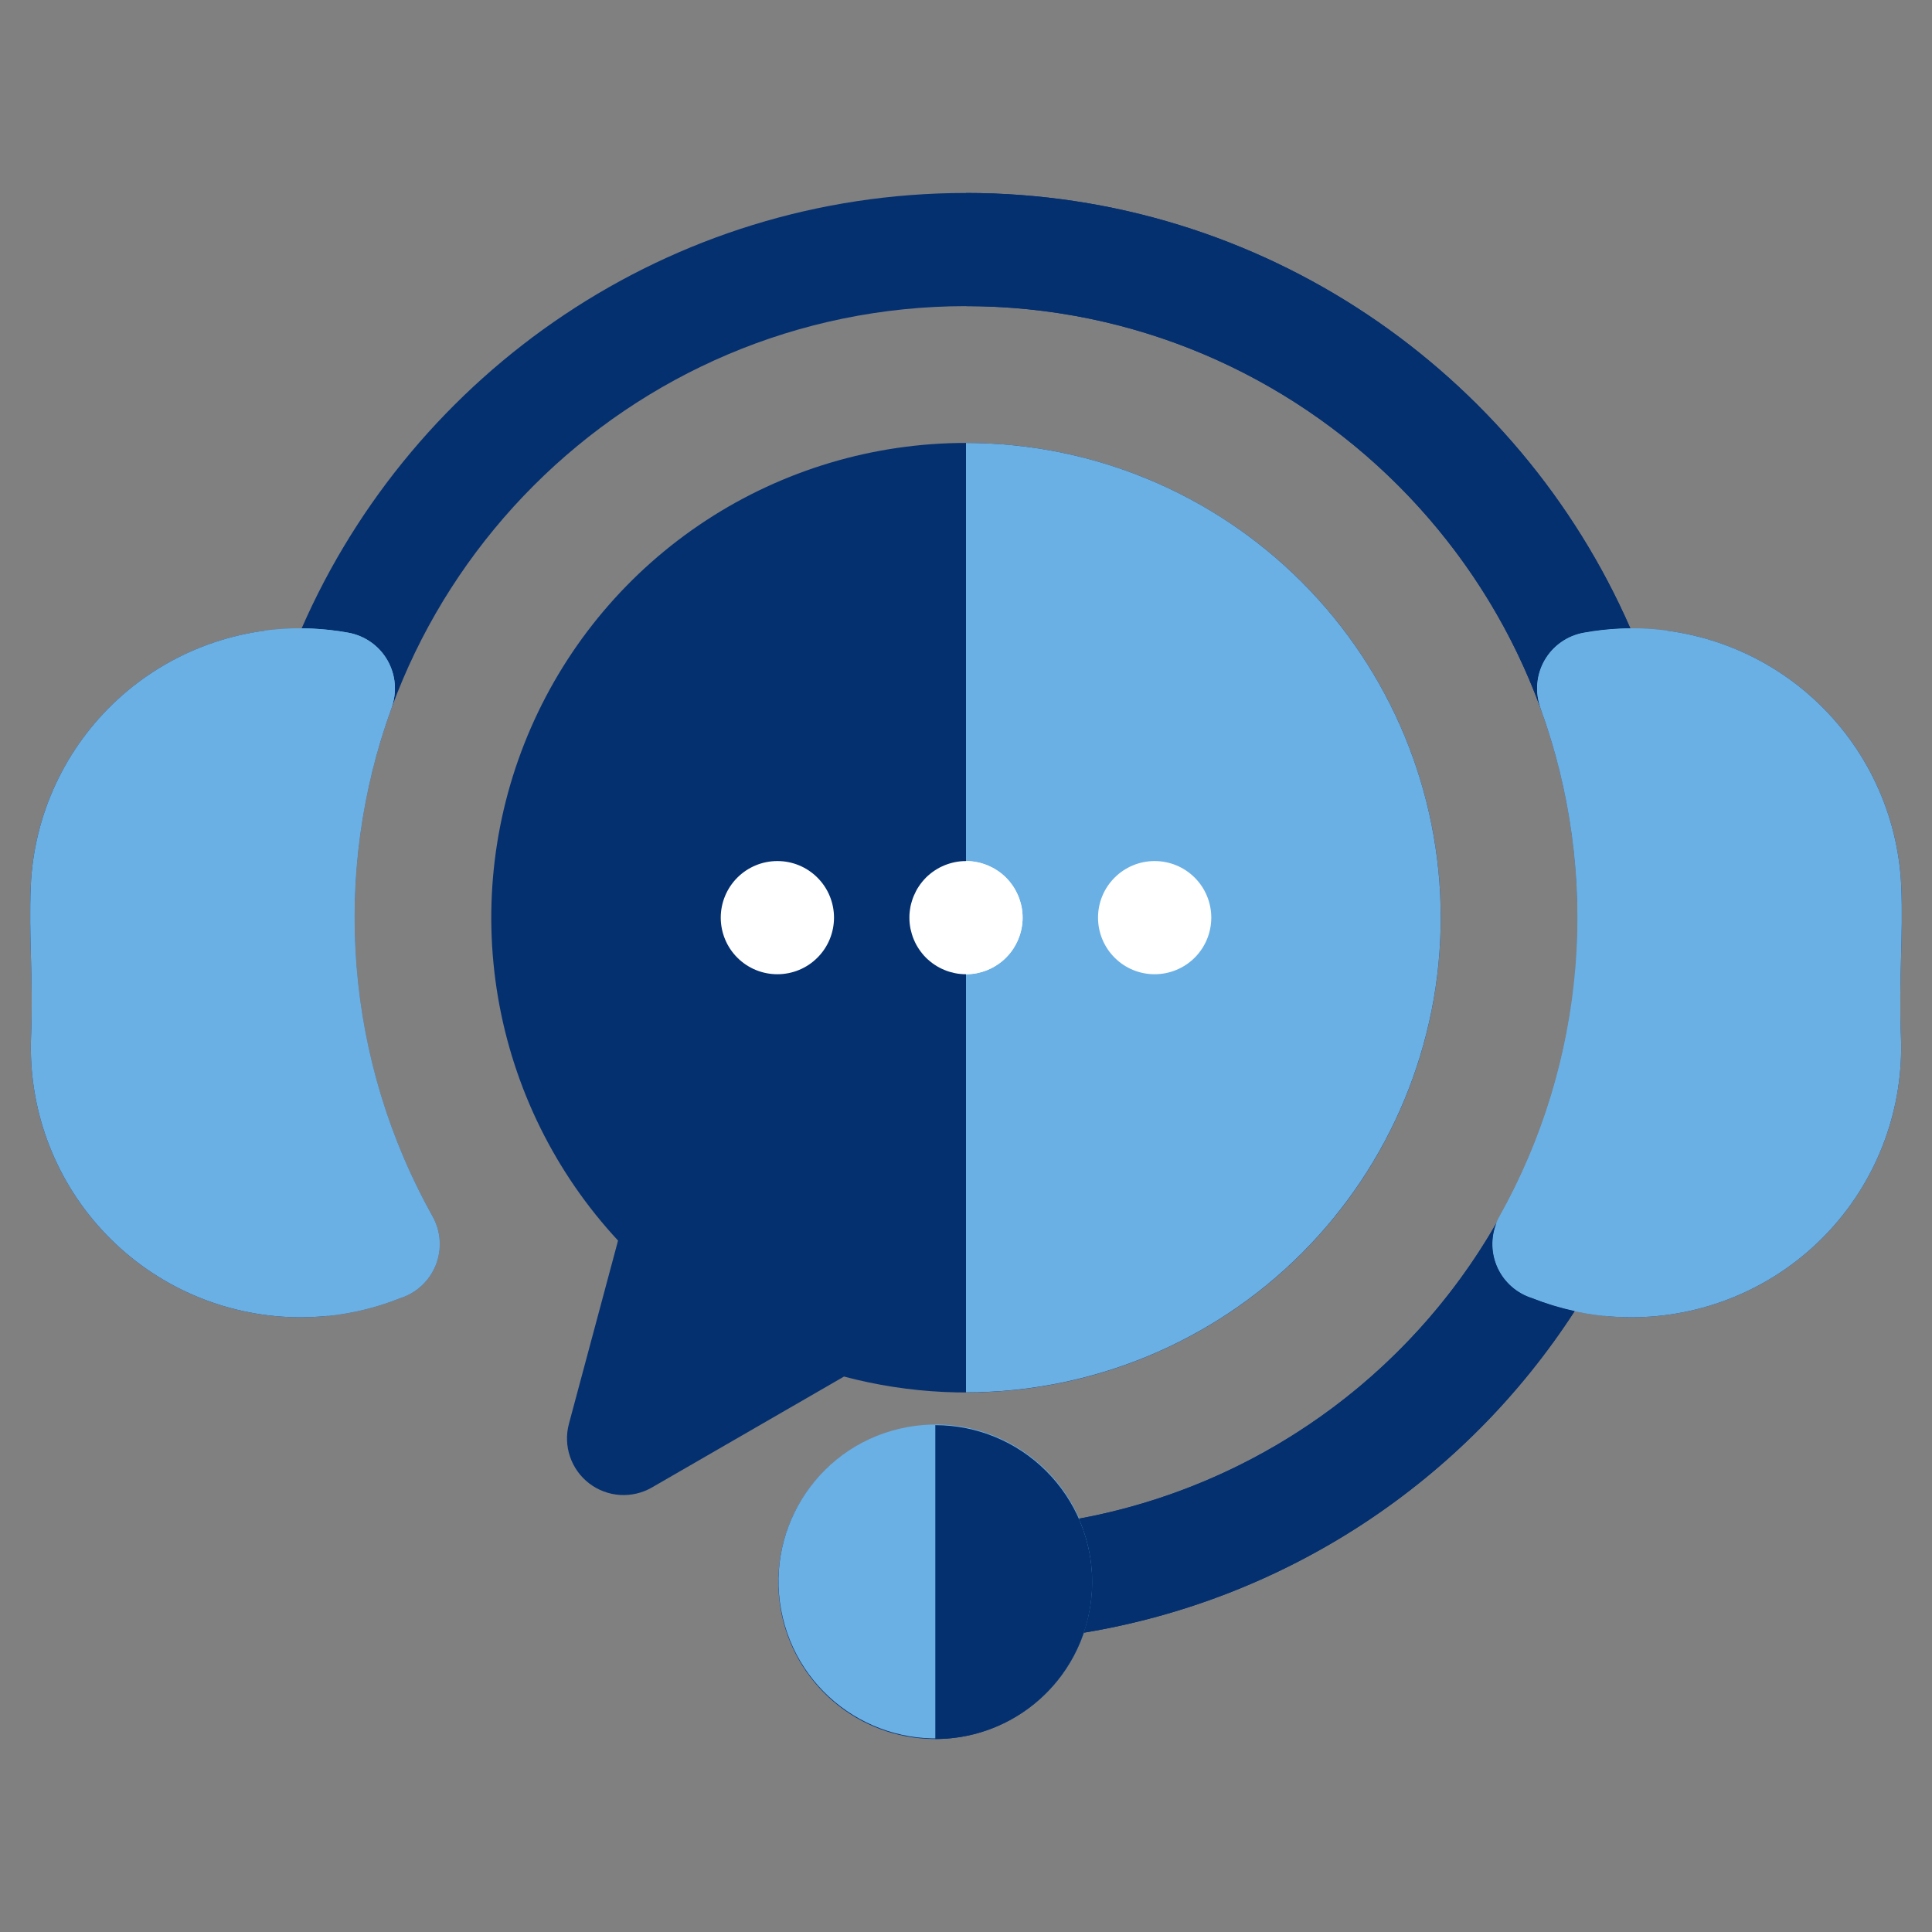 <svg width="50" height="50" viewBox="0 0 50 50" fill="none" xmlns="http://www.w3.org/2000/svg">
<rect x="0" y="0" width="50" height="50" fill="#808080" stroke="none"/>
<path d="M25 11.463C22.609 11.463 20.27 12.161 18.27 13.47C16.27 14.78 14.695 16.645 13.739 18.837C12.783 21.028 12.487 23.451 12.888 25.808C13.289 28.165 14.368 30.354 15.995 32.106L14.724 36.847C14.649 37.127 14.658 37.423 14.752 37.698C14.845 37.972 15.017 38.213 15.247 38.389C15.477 38.566 15.754 38.67 16.043 38.689C16.332 38.708 16.62 38.641 16.871 38.496L21.843 35.625C23.532 36.074 25.298 36.157 27.022 35.87C28.746 35.582 30.389 34.929 31.841 33.956C33.293 32.983 34.521 31.711 35.442 30.226C36.363 28.74 36.957 27.075 37.183 25.342C37.41 23.608 37.264 21.847 36.755 20.175C36.246 18.502 35.387 16.958 34.234 15.644C33.081 14.33 31.66 13.278 30.068 12.557C28.476 11.836 26.748 11.463 25 11.463Z" fill="#043070"/>
<path d="M25 11.463V36.034C28.258 36.034 31.383 34.74 33.687 32.436C35.991 30.132 37.286 27.007 37.286 23.748C37.286 20.49 35.991 17.365 33.687 15.061C31.383 12.757 28.258 11.463 25 11.463Z" fill="#6AB0E5"/>
<path d="M49.199 24.792C49.215 24.194 49.231 23.576 49.204 22.929C49.123 21.127 48.348 19.427 47.041 18.185C45.735 16.942 43.998 16.253 42.194 16.263C39.298 9.636 32.681 4.994 25 4.994C17.318 4.994 10.702 9.636 7.806 16.263C6.002 16.253 4.265 16.942 2.958 18.185C1.651 19.428 0.876 21.129 0.796 22.931C0.769 23.576 0.785 24.194 0.801 24.792C0.818 25.427 0.835 26.084 0.804 26.82C0.728 28.666 1.386 30.467 2.635 31.828C3.884 33.19 5.621 34.001 7.467 34.084C7.569 34.088 7.671 34.091 7.773 34.091C8.655 34.091 9.53 33.923 10.35 33.596C10.558 33.531 10.749 33.42 10.909 33.272C11.069 33.123 11.194 32.941 11.275 32.738C11.355 32.535 11.389 32.317 11.375 32.1C11.36 31.882 11.297 31.67 11.191 31.48C9.868 29.118 9.174 26.456 9.175 23.749C9.175 15.023 16.274 7.923 25 7.923C33.725 7.923 40.825 15.023 40.825 23.749C40.836 27.442 39.55 31.023 37.192 33.865C34.833 36.708 31.552 38.633 27.92 39.304C27.537 38.438 26.864 37.733 26.017 37.31C25.17 36.888 24.201 36.775 23.28 36.991C22.358 37.206 21.54 37.737 20.968 38.492C20.397 39.246 20.106 40.177 20.148 41.123C20.189 42.069 20.56 42.97 21.196 43.672C21.831 44.373 22.692 44.831 23.629 44.965C24.567 45.099 25.521 44.902 26.328 44.407C27.135 43.912 27.744 43.15 28.049 42.254C30.629 41.828 33.092 40.867 35.279 39.434C37.467 38 39.331 36.126 40.752 33.931C41.237 34.037 41.731 34.09 42.227 34.091C42.329 34.091 42.431 34.088 42.534 34.084C44.379 34.001 46.117 33.19 47.365 31.828C48.614 30.467 49.272 28.666 49.196 26.82C49.164 26.084 49.182 25.427 49.199 24.792Z" fill="#043070"/>
<path d="M49.199 24.792C49.215 24.195 49.232 23.576 49.204 22.929C49.121 21.083 48.31 19.346 46.948 18.097C45.587 16.848 43.785 16.19 41.939 16.267C41.62 16.282 41.302 16.318 40.987 16.375C40.777 16.412 40.577 16.495 40.402 16.618C40.227 16.741 40.081 16.901 39.974 17.086C39.868 17.271 39.803 17.478 39.785 17.691C39.766 17.904 39.795 18.119 39.868 18.32C40.648 20.461 40.957 22.745 40.774 25.016C40.591 27.287 39.921 29.492 38.809 31.481C38.702 31.671 38.639 31.883 38.625 32.101C38.61 32.318 38.645 32.536 38.725 32.739C38.806 32.942 38.931 33.124 39.091 33.272C39.251 33.42 39.442 33.531 39.65 33.596C40.47 33.923 41.345 34.092 42.227 34.091C42.329 34.091 42.431 34.089 42.534 34.084C44.379 34.001 46.117 33.19 47.365 31.828C48.614 30.467 49.272 28.666 49.196 26.82C49.165 26.084 49.182 25.427 49.199 24.792Z" fill="#6AB0E5"/>
<path d="M39.881 18.362C39.876 18.348 39.873 18.333 39.868 18.319C39.794 18.118 39.766 17.904 39.784 17.691C39.803 17.477 39.867 17.271 39.974 17.086C40.081 16.9 40.227 16.741 40.402 16.618C40.577 16.495 40.777 16.412 40.987 16.374C41.302 16.317 41.62 16.281 41.939 16.267C42.025 16.263 42.109 16.263 42.194 16.262C39.298 9.636 32.682 4.994 25 4.994V7.923C31.836 7.923 37.672 12.28 39.881 18.362Z" fill="#043070"/>
<path d="M11.191 31.48C10.079 29.491 9.408 27.286 9.226 25.015C9.043 22.744 9.352 20.46 10.132 18.319C10.206 18.118 10.234 17.904 10.216 17.691C10.197 17.477 10.132 17.271 10.026 17.086C9.919 16.9 9.773 16.741 9.598 16.618C9.423 16.495 9.223 16.412 9.013 16.374C8.697 16.317 8.378 16.281 8.058 16.267C6.212 16.19 4.411 16.849 3.049 18.098C1.688 19.347 0.878 21.085 0.796 22.931C0.769 23.576 0.785 24.195 0.801 24.792C0.818 25.427 0.835 26.084 0.804 26.82C0.728 28.666 1.386 30.467 2.635 31.828C3.884 33.19 5.621 34.001 7.467 34.084C7.569 34.089 7.671 34.091 7.773 34.091C8.655 34.091 9.53 33.923 10.35 33.596C10.558 33.531 10.749 33.42 10.909 33.272C11.069 33.123 11.194 32.941 11.275 32.738C11.355 32.536 11.389 32.317 11.375 32.1C11.36 31.882 11.297 31.67 11.191 31.48Z" fill="#6AB0E5"/>
<path d="M9.175 23.749C9.173 21.897 9.497 20.059 10.132 18.319C10.205 18.118 10.234 17.904 10.215 17.691C10.197 17.477 10.132 17.271 10.025 17.086C9.919 16.9 9.773 16.741 9.598 16.618C9.423 16.495 9.223 16.412 9.012 16.374C8.697 16.317 8.378 16.281 8.057 16.267C7.66 16.25 7.263 16.268 6.869 16.319C5.866 17.832 5.305 19.594 5.248 21.408C5.218 22.237 5.236 23.031 5.254 23.799C5.273 24.614 5.292 25.457 5.257 26.402C5.142 29.524 6.437 32.347 8.489 34.053C9.127 33.987 9.754 33.833 10.35 33.595C10.558 33.53 10.749 33.42 10.909 33.271C11.069 33.123 11.194 32.941 11.275 32.738C11.355 32.535 11.39 32.317 11.375 32.099C11.361 31.882 11.297 31.67 11.191 31.48C9.868 29.118 9.174 26.456 9.175 23.749ZM40.825 23.749C40.827 21.897 40.503 20.059 39.868 18.319C39.795 18.118 39.766 17.904 39.785 17.691C39.803 17.477 39.868 17.271 39.974 17.086C40.081 16.9 40.227 16.741 40.402 16.618C40.577 16.495 40.777 16.412 40.988 16.374C41.303 16.317 41.622 16.281 41.943 16.267C42.34 16.25 42.737 16.268 43.131 16.319C44.134 17.832 44.695 19.594 44.752 21.408C44.782 22.237 44.764 23.031 44.746 23.799C44.727 24.614 44.708 25.457 44.743 26.402C44.859 29.524 43.564 32.347 41.512 34.053C40.873 33.987 40.247 33.833 39.651 33.595C39.443 33.53 39.252 33.42 39.092 33.271C38.932 33.123 38.807 32.941 38.726 32.738C38.645 32.535 38.611 32.317 38.626 32.099C38.64 31.882 38.703 31.67 38.81 31.48C40.132 29.117 40.826 26.456 40.825 23.749Z" fill="#6AB0E5"/>
<path d="M20.12 25.213C19.731 25.214 19.358 25.06 19.083 24.785C18.808 24.511 18.654 24.139 18.653 23.75C18.653 23.361 18.807 22.989 19.081 22.714C19.356 22.439 19.728 22.284 20.117 22.284H20.12C20.508 22.284 20.881 22.438 21.155 22.713C21.43 22.987 21.584 23.36 21.584 23.748C21.584 24.137 21.43 24.51 21.155 24.784C20.881 25.059 20.508 25.213 20.12 25.213ZM25 25.213C24.952 25.213 24.903 25.211 24.855 25.206C24.808 25.202 24.761 25.195 24.714 25.185C24.667 25.175 24.62 25.163 24.574 25.15C24.528 25.136 24.483 25.12 24.439 25.101C24.395 25.083 24.352 25.063 24.309 25.04C24.267 25.018 24.226 24.993 24.186 24.966C24.147 24.94 24.108 24.912 24.071 24.881C24.034 24.851 23.998 24.818 23.964 24.785C23.93 24.752 23.897 24.714 23.867 24.677C23.837 24.64 23.808 24.602 23.782 24.562C23.756 24.522 23.73 24.481 23.708 24.439C23.685 24.397 23.666 24.353 23.647 24.309C23.629 24.265 23.612 24.22 23.599 24.174C23.585 24.128 23.573 24.081 23.563 24.035C23.554 23.988 23.547 23.94 23.542 23.893C23.537 23.845 23.535 23.797 23.535 23.748C23.535 23.701 23.537 23.653 23.542 23.605C23.547 23.557 23.555 23.509 23.563 23.462C23.572 23.415 23.585 23.369 23.599 23.324C23.612 23.277 23.629 23.232 23.647 23.188C23.666 23.144 23.686 23.101 23.708 23.059C23.73 23.016 23.755 22.975 23.782 22.935C23.808 22.896 23.837 22.857 23.867 22.82C23.897 22.783 23.93 22.747 23.964 22.712C23.997 22.678 24.034 22.647 24.071 22.616C24.108 22.586 24.146 22.557 24.186 22.531C24.226 22.504 24.267 22.48 24.309 22.457C24.351 22.435 24.395 22.415 24.439 22.396C24.483 22.378 24.528 22.362 24.574 22.348C24.666 22.32 24.76 22.301 24.855 22.291C24.951 22.282 25.048 22.282 25.143 22.291C25.191 22.296 25.239 22.303 25.286 22.313C25.333 22.322 25.379 22.333 25.425 22.348C25.471 22.362 25.516 22.378 25.56 22.396C25.604 22.415 25.647 22.435 25.689 22.457C25.732 22.48 25.773 22.504 25.812 22.531C25.852 22.557 25.892 22.586 25.929 22.616C25.966 22.647 26.002 22.679 26.035 22.712C26.068 22.745 26.101 22.783 26.133 22.82C26.162 22.857 26.191 22.896 26.218 22.935C26.244 22.975 26.269 23.016 26.291 23.059C26.313 23.101 26.334 23.144 26.352 23.188C26.371 23.232 26.387 23.278 26.401 23.324C26.416 23.37 26.427 23.415 26.436 23.462C26.446 23.509 26.453 23.557 26.458 23.605C26.463 23.653 26.465 23.701 26.465 23.748C26.465 23.796 26.462 23.845 26.458 23.893C26.454 23.941 26.445 23.988 26.436 24.035C26.428 24.081 26.415 24.128 26.401 24.174C26.387 24.22 26.371 24.265 26.352 24.309C26.334 24.353 26.313 24.397 26.291 24.439C26.268 24.481 26.244 24.522 26.218 24.562C26.191 24.602 26.162 24.64 26.133 24.677C26.101 24.714 26.069 24.75 26.035 24.785C26.001 24.819 25.966 24.851 25.929 24.881C25.891 24.912 25.852 24.94 25.812 24.966C25.773 24.993 25.732 25.018 25.689 25.04C25.648 25.063 25.605 25.083 25.56 25.101C25.516 25.12 25.471 25.136 25.425 25.15C25.38 25.163 25.333 25.175 25.286 25.185C25.239 25.195 25.191 25.202 25.143 25.206C25.096 25.211 25.048 25.213 25 25.213Z" fill="white"/>
<path d="M26.437 23.462C26.427 23.415 26.415 23.369 26.401 23.324C26.388 23.279 26.371 23.232 26.353 23.188C26.334 23.144 26.314 23.101 26.291 23.059C26.269 23.016 26.244 22.975 26.218 22.935C26.192 22.896 26.162 22.857 26.133 22.82C26.102 22.783 26.069 22.747 26.035 22.712C26.001 22.678 25.966 22.647 25.929 22.616C25.892 22.586 25.853 22.557 25.813 22.531C25.773 22.504 25.732 22.48 25.69 22.457C25.648 22.435 25.605 22.415 25.561 22.396C25.516 22.378 25.471 22.362 25.425 22.348C25.38 22.333 25.333 22.322 25.286 22.313C25.239 22.303 25.192 22.296 25.144 22.291C25.096 22.287 25.048 22.284 25 22.284V25.213C25.048 25.214 25.096 25.211 25.144 25.206C25.191 25.202 25.239 25.195 25.286 25.185C25.333 25.175 25.38 25.164 25.425 25.15C25.471 25.136 25.516 25.12 25.561 25.101C25.605 25.083 25.648 25.063 25.689 25.041C25.732 25.018 25.773 24.993 25.812 24.966C25.852 24.94 25.892 24.912 25.929 24.881C25.966 24.851 26.002 24.818 26.035 24.785C26.068 24.752 26.102 24.714 26.133 24.677C26.162 24.64 26.191 24.602 26.218 24.562C26.244 24.522 26.269 24.481 26.291 24.439C26.314 24.397 26.334 24.353 26.352 24.309C26.371 24.265 26.387 24.219 26.401 24.174C26.416 24.129 26.427 24.081 26.436 24.035C26.446 23.988 26.453 23.94 26.458 23.893C26.463 23.846 26.465 23.796 26.465 23.748C26.465 23.701 26.462 23.653 26.458 23.605C26.454 23.557 26.445 23.509 26.437 23.462ZM29.883 25.213C29.494 25.214 29.122 25.06 28.847 24.785C28.572 24.511 28.417 24.138 28.417 23.75C28.416 23.361 28.57 22.989 28.845 22.714C29.119 22.439 29.492 22.284 29.88 22.284H29.883C30.271 22.284 30.644 22.438 30.919 22.713C31.193 22.987 31.348 23.36 31.348 23.748C31.348 24.137 31.193 24.51 30.919 24.784C30.644 25.059 30.271 25.213 29.883 25.213Z" fill="white"/>
<path d="M25.147 44.88C27.329 44.362 28.679 42.174 28.161 39.991C27.644 37.809 25.455 36.459 23.273 36.977C21.09 37.494 19.74 39.683 20.258 41.865C20.775 44.048 22.964 45.398 25.147 44.88Z" fill="#6AB0E5"/>
<path d="M24.206 36.883V45.006C25.283 45.006 26.316 44.578 27.077 43.817C27.839 43.055 28.267 42.022 28.267 40.945C28.267 39.868 27.839 38.834 27.077 38.073C26.316 37.311 25.283 36.883 24.206 36.883Z" fill="#043070"/>
<path d="M39.65 33.596C39.458 33.535 39.28 33.436 39.127 33.304C38.975 33.172 38.851 33.01 38.764 32.828C38.678 32.645 38.629 32.447 38.623 32.246C38.616 32.044 38.651 31.843 38.725 31.656C37.587 33.639 36.031 35.35 34.165 36.67C32.299 37.991 30.168 38.89 27.92 39.304C28.333 40.236 28.379 41.29 28.049 42.254C30.629 41.828 33.092 40.867 35.279 39.434C37.467 38 39.331 36.126 40.752 33.931C40.376 33.849 40.008 33.737 39.65 33.596Z" fill="#043070"/>
</svg>
